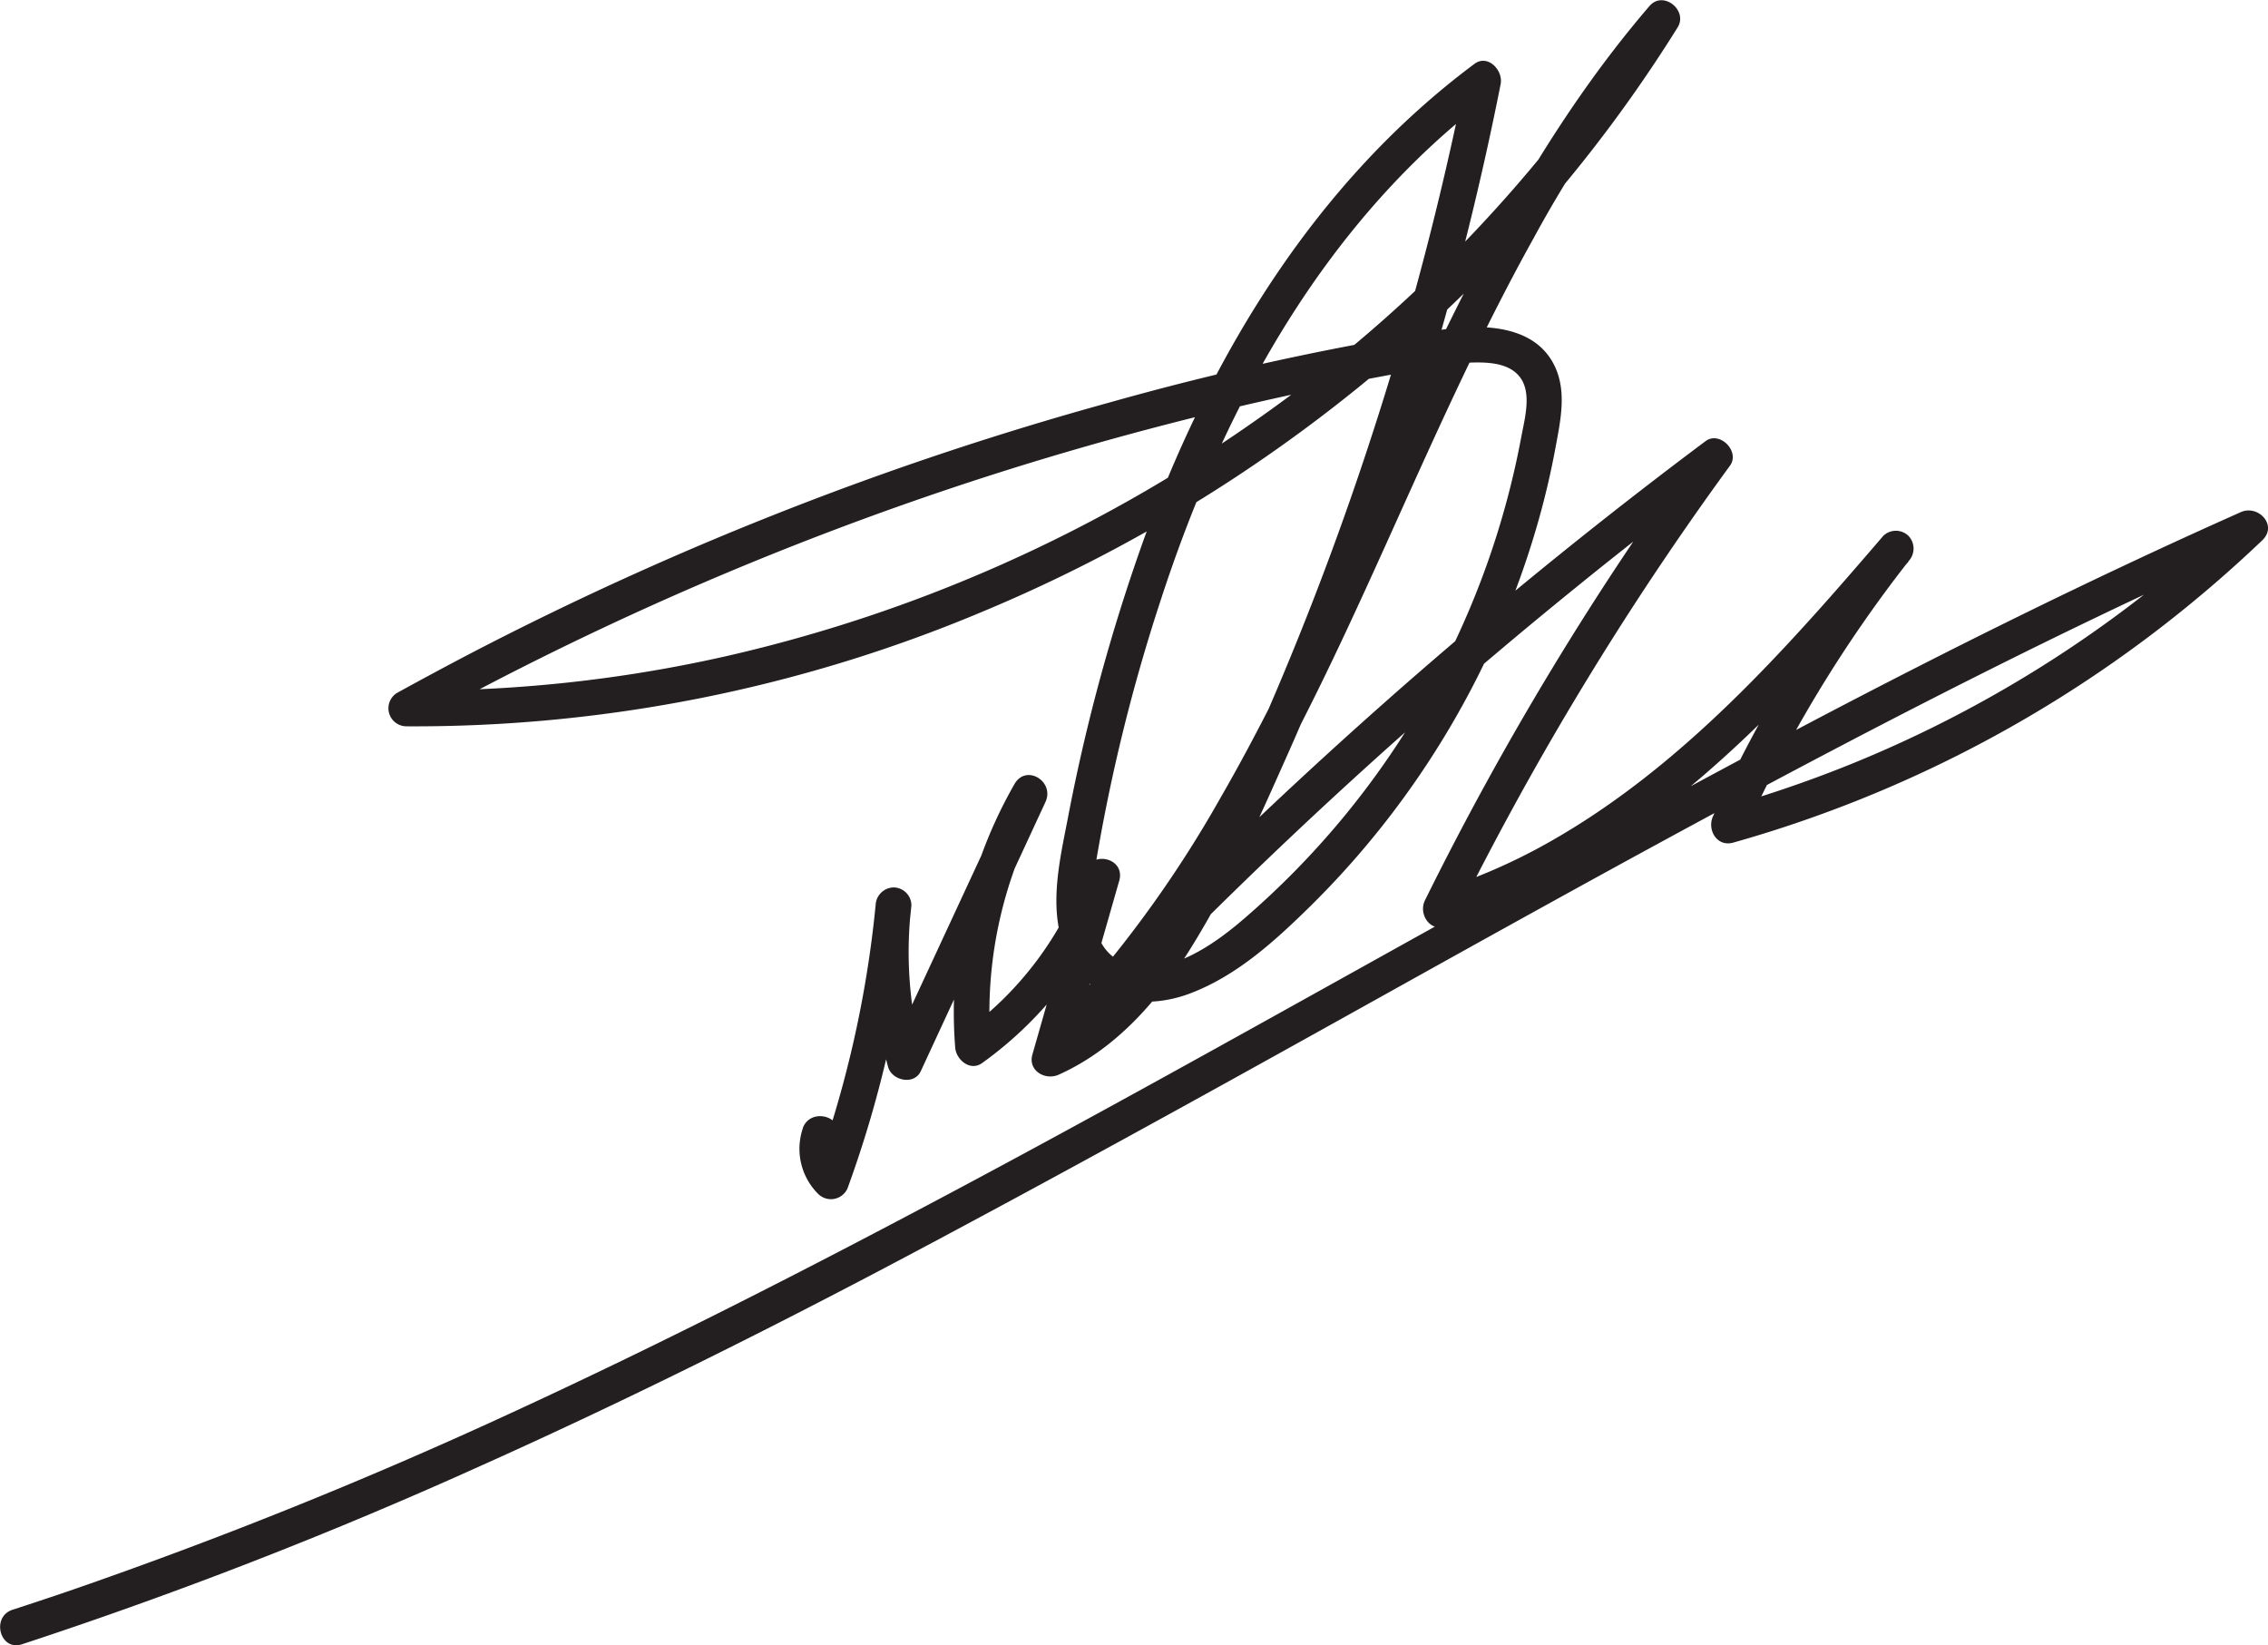 <svg id="Layer_1" data-name="Layer 1" xmlns="http://www.w3.org/2000/svg" viewBox="0 0 316.93 229.86"><defs><style>.cls-1{fill:#231f20;}</style></defs><path class="cls-1" d="M213.49,202.59a8.88,8.88,0,0,0,2.18,9.2,2.53,2.53,0,0,0,4.17-1.11,159.13,159.13,0,0,0,8.82-39.25,2.52,2.52,0,0,0-2.5-2.5,2.57,2.57,0,0,0-2.5,2.5A59.82,59.82,0,0,0,225.4,194c.53,1.93,3.64,2.61,4.57.6L247.39,157c1.33-2.87-2.69-5.36-4.32-2.52a64,64,0,0,0-8.29,36.83c.14,1.7,2.09,3.36,3.76,2.16A53.19,53.19,0,0,0,257.7,168l-4.82-1.33-7.31,25.6c-.65,2.27,1.79,3.67,3.68,2.82,8.11-3.64,14.06-10.56,18.65-18,5.09-8.23,9.08-17.21,13-26a447.86,447.86,0,0,0,21.68-59.51Q307.51,74.3,311,56.69c.38-1.89-1.76-4.24-3.67-2.82-22.07,16.45-36.61,40.35-46,65.89a260.2,260.2,0,0,0-10.84,39.66c-1.21,6.22-2.88,13.28.12,19.25,3.27,6.53,11,7.43,17.18,5,6.49-2.51,11.75-7.34,16.65-12.15a122.59,122.59,0,0,0,31.89-54q1.41-5,2.36-10.17c.67-3.62,1.53-7.57-.05-11.07-2.75-6.08-10.36-6.1-16-5.25a400.68,400.68,0,0,0-46.45,10.19,456.43,456.43,0,0,0-88.95,34.92q-5.26,2.75-10.47,5.62a2.52,2.52,0,0,0,1.26,4.66,204.66,204.66,0,0,0,80.52-16,214.4,214.4,0,0,0,68.18-45.32,200.1,200.1,0,0,0,29-36.33c1.48-2.37-2-5.21-3.92-3-13.75,16-23.65,34.68-32.51,53.7s-16.9,38.64-27.43,56.91a163.82,163.82,0,0,1-20.34,28.49c-2.15,2.37,1.31,5.88,3.54,3.53a696.08,696.08,0,0,1,66.68-61.57q10-8.11,20.36-15.85l-3.42-3.42a432.41,432.41,0,0,0-38.27,63.18c-.91,1.84.61,4.36,2.82,3.67,20.93-6.57,37.79-21.26,52.45-37.09,4.2-4.54,8.27-9.22,12.31-13.92l-3.54-3.53A189.46,189.46,0,0,0,340.67,159c-.85,1.89.56,4.31,2.83,3.67a176,176,0,0,0,59.57-29.92,179.28,179.28,0,0,0,14.37-12.33c2.19-2.1-.59-5-3-3.93-20.69,9.21-41,19.29-61,29.83s-39.91,21.56-59.73,32.59S254.08,201,234.08,211.64,194,232.54,173.5,242a663.57,663.57,0,0,1-62.62,25.25c-2.61.89-5.22,1.76-7.85,2.61-3,1-1.74,5.82,1.33,4.82a643.25,643.25,0,0,0,63.41-24.62c20.69-9.25,41-19.38,61-30s39.86-21.58,59.66-32.6,39.79-22.19,59.89-32.9,40.35-21,61-30.43q3.76-1.73,7.55-3.4l-3-3.93a170.7,170.7,0,0,1-54.16,35,176.34,176.34,0,0,1-17.57,6l2.82,3.67A184.59,184.59,0,0,1,368,123.35a2.58,2.58,0,0,0,0-3.53,2.53,2.53,0,0,0-3.54,0c-13.66,15.92-28,32.16-46.48,42.67a82.09,82.09,0,0,1-16.07,7l2.82,3.67A433,433,0,0,1,343.05,110c1.44-2-1.45-4.9-3.42-3.42a703.2,703.2,0,0,0-69.89,59.79q-9.25,9-18.17,18.42l3.54,3.53c14.13-15.59,24.32-34.1,33.27-53s16.95-38.65,27.22-57.09a174.08,174.08,0,0,1,19.78-29l-3.93-3a199.52,199.52,0,0,1-55.38,57.94A209.38,209.38,0,0,1,203,136.57a195.12,195.12,0,0,1-44.93,4.85l1.26,4.66a450.11,450.11,0,0,1,83-35.56q21.6-6.76,43.81-11.36Q291.7,98,297.27,97a65.64,65.64,0,0,1,9.55-1.4c2.17-.07,5,0,6.59,1.7,2.1,2.19.95,6.09.47,8.71a117.24,117.24,0,0,1-38.83,67.37c-4,3.43-10.22,7.91-15.87,6.37-6-1.61-5.58-9.1-4.8-13.9a249.09,249.09,0,0,1,9.23-37.4c7.85-24,20-47.24,39-64.31,2.33-2.09,4.75-4.09,7.27-6l-3.68-2.83A442.66,442.66,0,0,1,289.89,115q-5.14,14.7-11.32,29c-3.89,9-7.92,18-12.66,26.55-4.58,8.25-10.34,16.19-19.19,20.16l3.67,2.83L257.7,168c.9-3.13-3.76-4.33-4.82-1.33A47.34,47.34,0,0,1,236,189.17l3.76,2.16A59.25,59.25,0,0,1,247.39,157l-4.32-2.52L225.65,192l4.57.6a56.09,56.09,0,0,1-1.56-21.19h-5A154.13,154.13,0,0,1,215,209.35l4.18-1.1a3.92,3.92,0,0,1-.89-4.33c1.08-3-3.75-4.35-4.82-1.33Z" transform="translate(-101.3 -44.94)"/></svg>